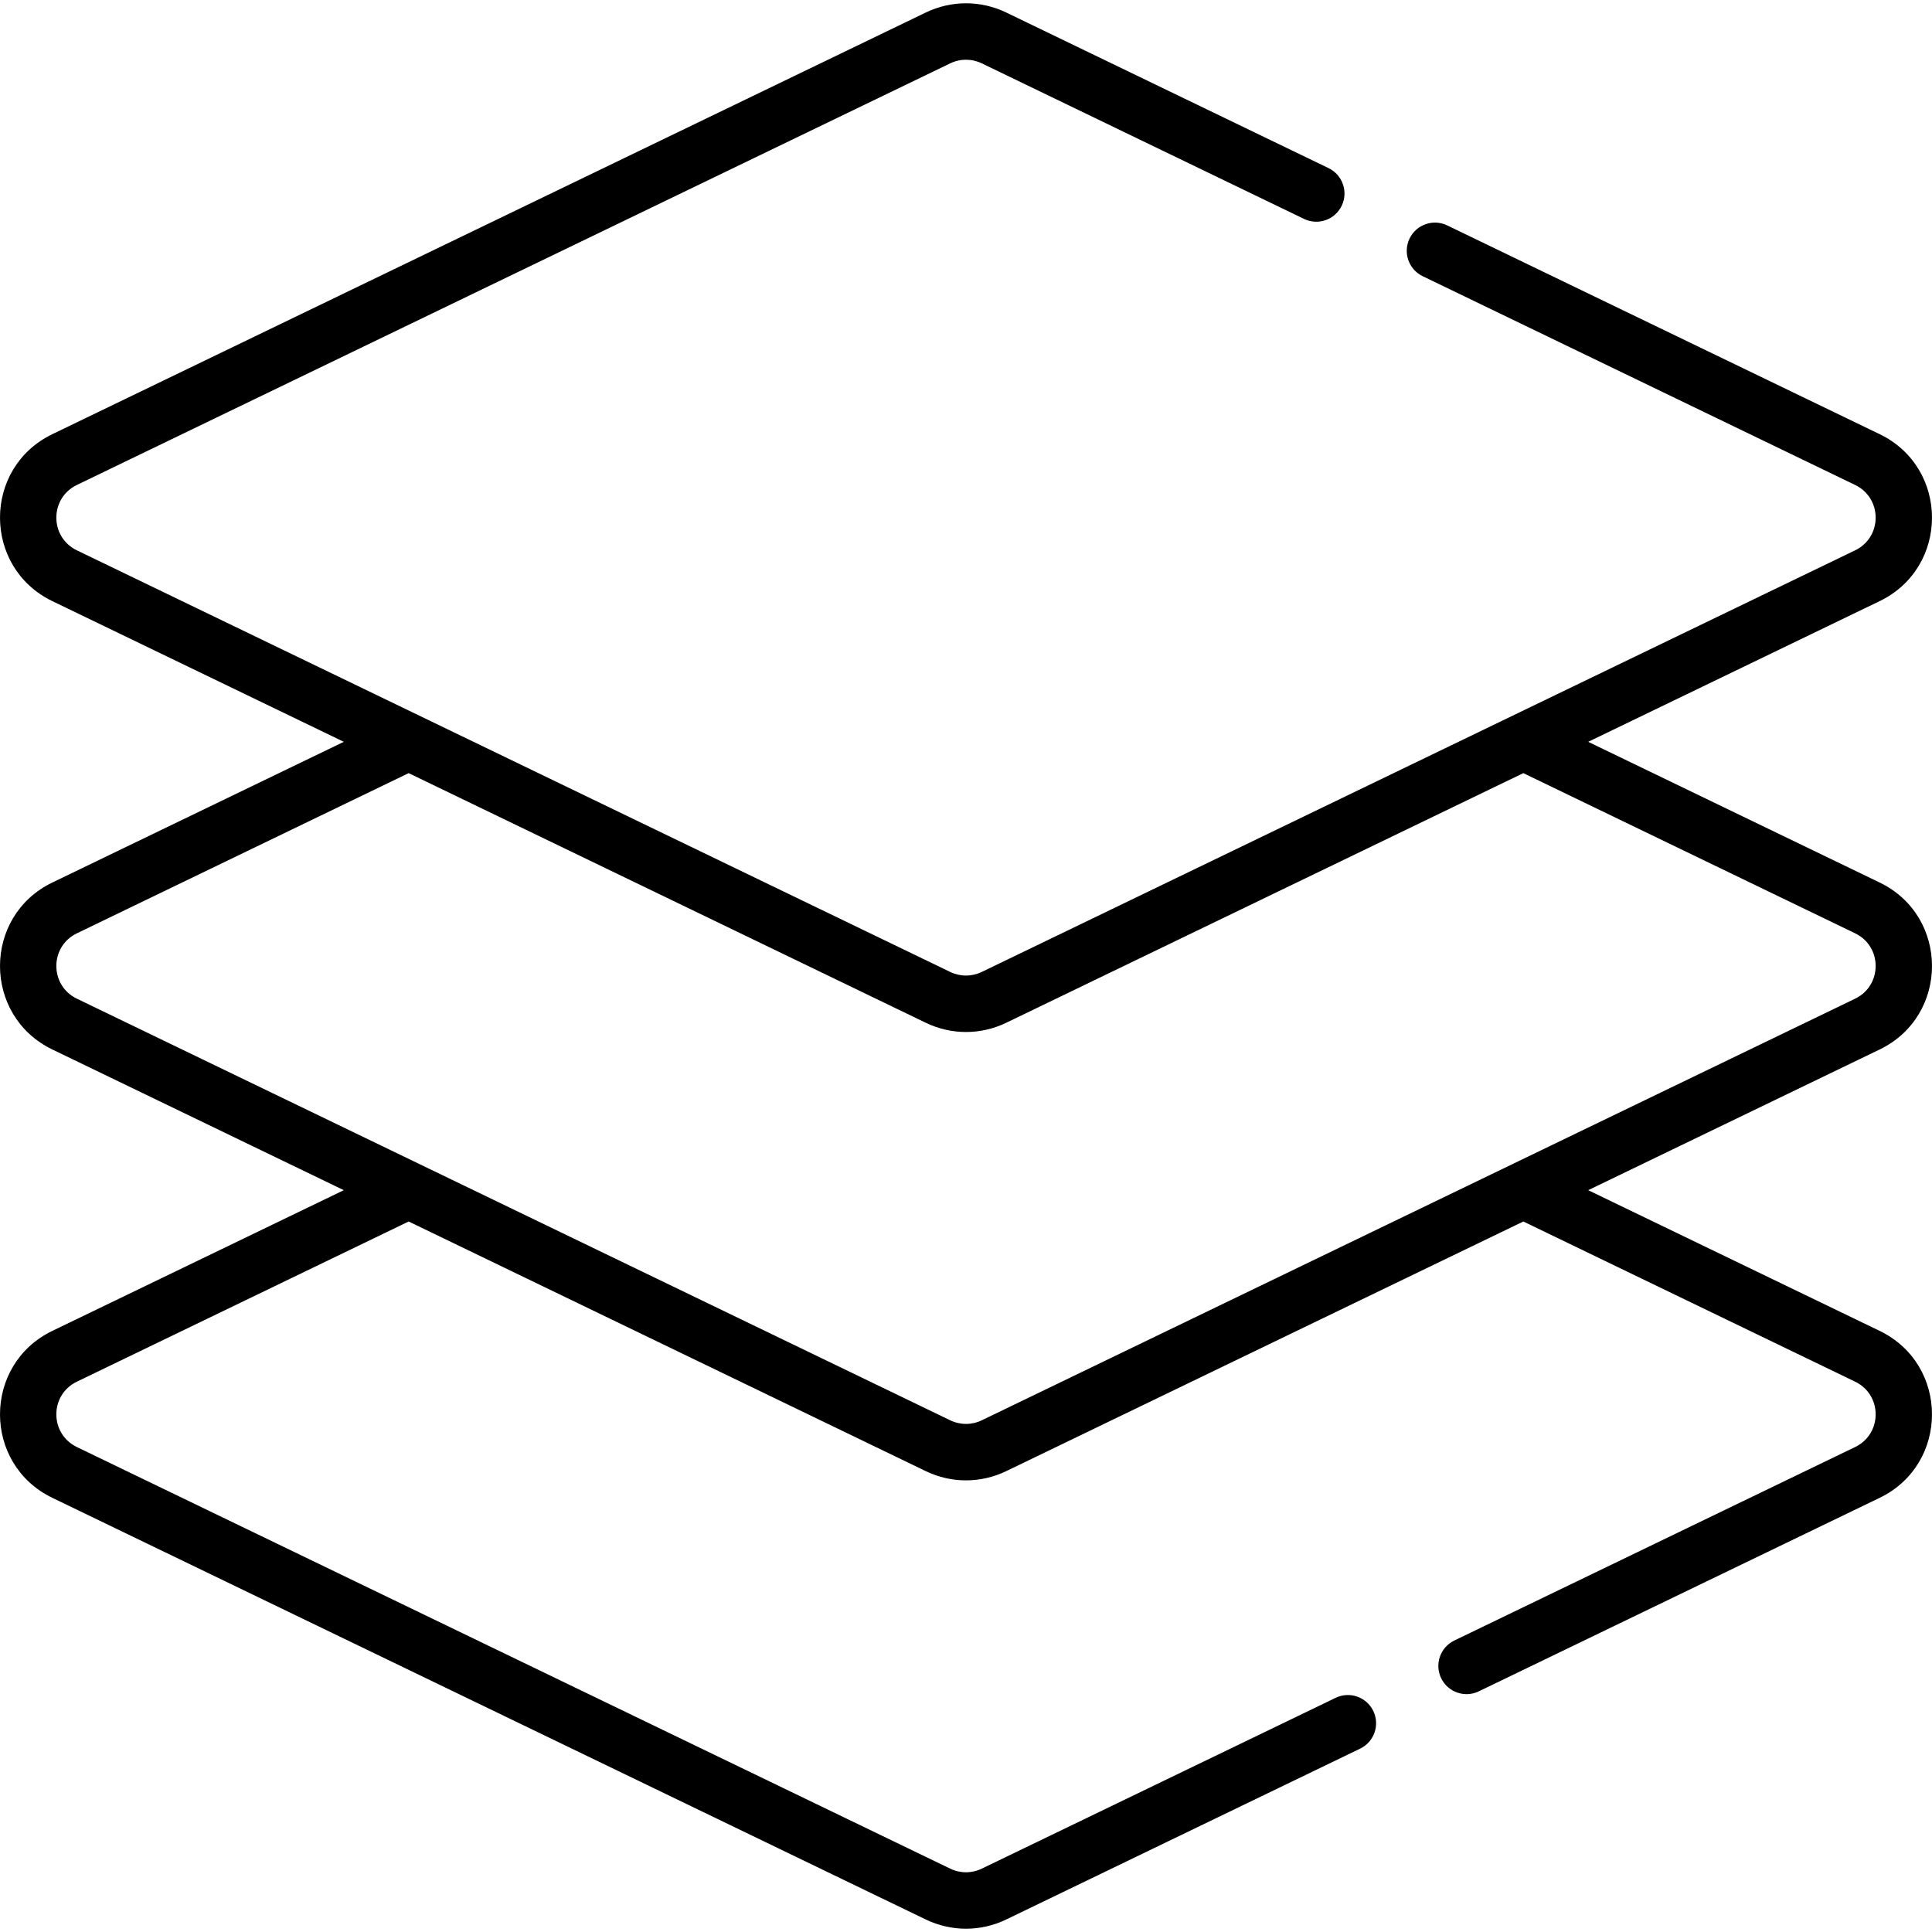 <svg xmlns="http://www.w3.org/2000/svg" xmlns:xlink="http://www.w3.org/1999/xlink" id="Capa_1" x="0px" y="0px" viewBox="0 0 512 512" style="enable-background:new 0 0 512 512;" xml:space="preserve"><g>	<g>		<path d="M498.112,352.689l-77.223-37.278l77.223-37.279c18.518-8.94,18.515-35.326,0.001-44.261l-77.222-37.28l77.222-37.279    c18.519-8.94,18.509-35.327,0-44.26L383.528,59.734c-3.718-1.796-8.186-0.235-9.981,3.481c-1.794,3.717-0.235,8.186,3.482,9.981    l114.586,55.317c7.267,3.509,7.275,13.824,0,17.337c-8.943,4.317-222.13,107.232-231.43,111.723c-2.66,1.282-5.71,1.282-8.369,0    c-7.277-3.513-226.515-109.349-231.43-111.723c-7.268-3.509-7.276-13.824,0-17.337L251.815,16.791    c2.659-1.285,5.71-1.284,8.37-0.001l85.395,41.225c3.718,1.796,8.186,0.234,9.981-3.481c1.795-3.717,0.236-8.186-3.481-9.981    L266.683,3.327c-6.789-3.276-14.576-3.277-21.366,0.001L13.887,115.051c-18.52,8.939-18.51,35.326,0,44.26l77.222,37.279    l-77.222,37.28c-18.522,8.939-18.509,35.326,0,44.26L91.11,315.41l-77.223,37.278c-18.521,8.942-18.507,35.327,0,44.261    l231.431,111.724c6.785,3.274,14.576,3.277,21.366-0.001l93.769-45.267c3.717-1.795,5.276-6.263,3.481-9.981    c-1.794-3.717-6.263-5.279-9.981-3.481l-93.768,45.266c-2.66,1.285-5.712,1.284-8.37,0.001L20.384,383.488    c-7.268-3.509-7.276-13.824,0-17.337l87.917-42.441l137.015,66.143c6.79,3.278,14.578,3.279,21.367,0l137.015-66.143l87.916,42.44    c7.268,3.508,7.277,13.824,0,17.337l-106.211,51.272c-3.717,1.795-5.276,6.263-3.482,9.981c1.795,3.717,6.263,5.279,9.981,3.481    l106.211-51.272C516.633,388.01,516.62,361.624,498.112,352.689z M260.184,376.391c-2.66,1.283-5.71,1.283-8.369,0L20.385,264.669    c-7.268-3.509-7.277-13.824,0-17.337l87.916-42.443l137.016,66.144c6.79,3.279,14.578,3.279,21.367,0L403.7,204.889l87.916,42.443    c7.267,3.509,7.276,13.824-0.001,17.337L260.184,376.391z"></path>	</g></g><g></g><g></g><g></g><g></g><g></g><g></g><g></g><g></g><g></g><g></g><g></g><g></g><g></g><g></g><g></g></svg>